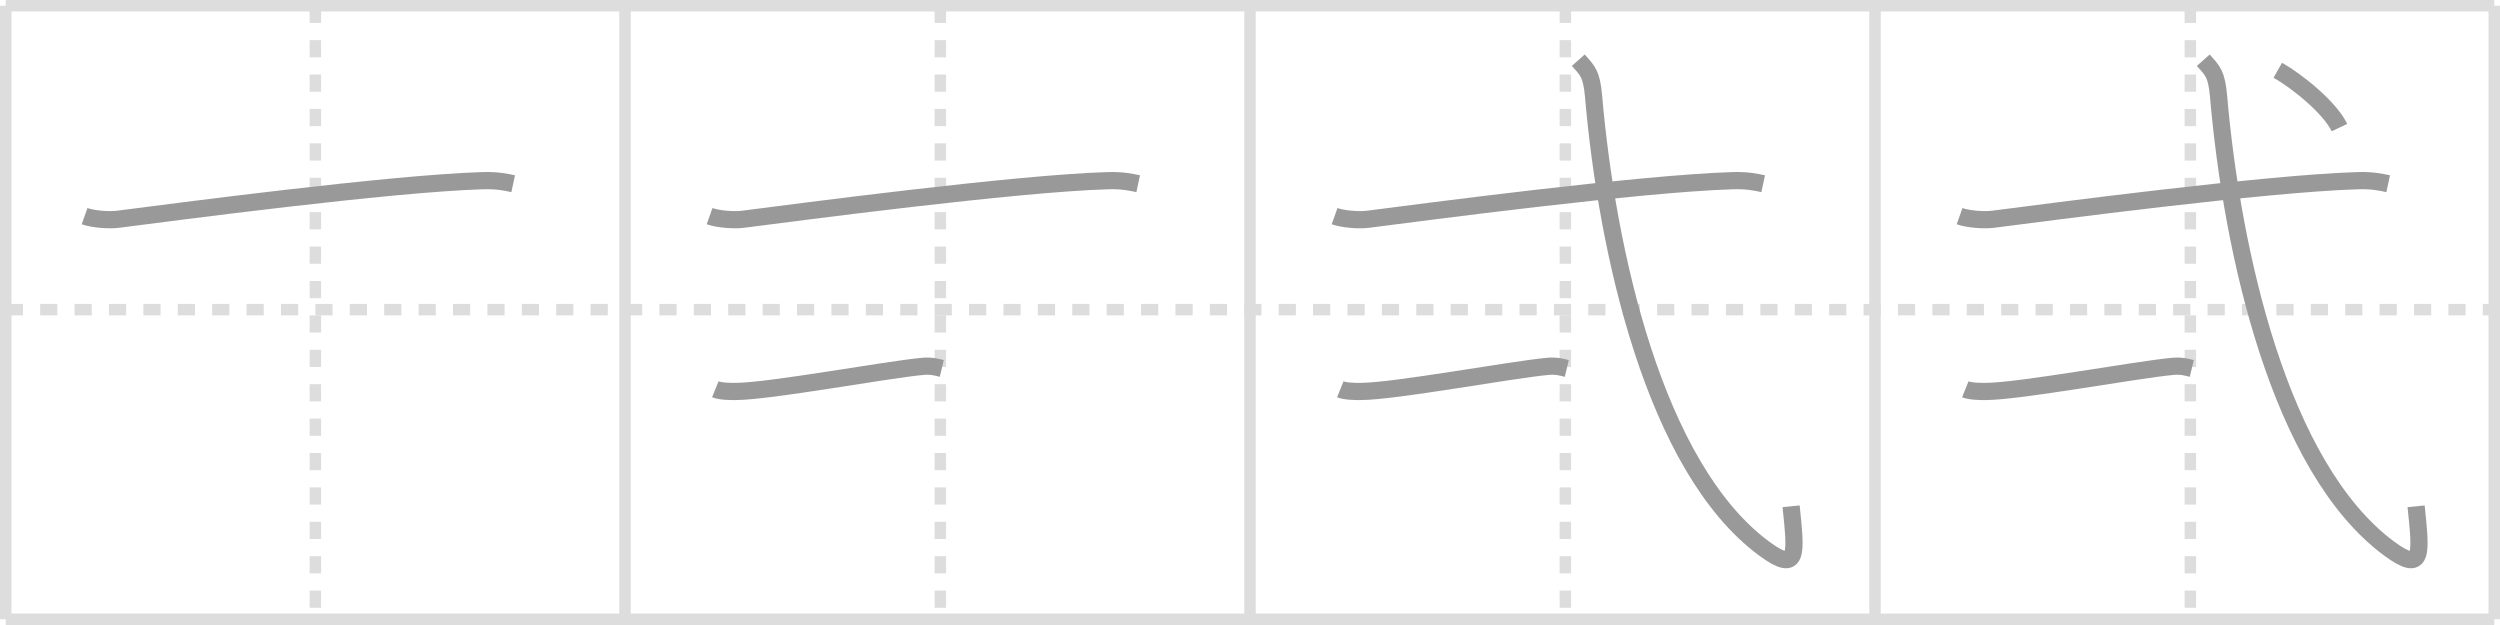 <svg width="436px" height="109px" viewBox="0 0 436 109" xmlns="http://www.w3.org/2000/svg" xmlns:xlink="http://www.w3.org/1999/xlink" xml:space="preserve" version="1.1" baseProfile="full">
<line x1="1" y1="1" x2="435" y2="1" style="stroke:#ddd;stroke-width:2"></line>
<line x1="1" y1="1" x2="1" y2="108" style="stroke:#ddd;stroke-width:2"></line>
<line x1="1" y1="108" x2="435" y2="108" style="stroke:#ddd;stroke-width:2"></line>
<line x1="435" y1="1" x2="435" y2="108" style="stroke:#ddd;stroke-width:2"></line>
<line x1="109" y1="1" x2="109" y2="108" style="stroke:#ddd;stroke-width:2"></line>
<line x1="218" y1="1" x2="218" y2="108" style="stroke:#ddd;stroke-width:2"></line>
<line x1="327" y1="1" x2="327" y2="108" style="stroke:#ddd;stroke-width:2"></line>
<line x1="1" y1="54" x2="435" y2="54" style="stroke:#ddd;stroke-width:2;stroke-dasharray:3 3"></line>
<line x1="55" y1="1" x2="55" y2="108" style="stroke:#ddd;stroke-width:2;stroke-dasharray:3 3"></line>
<line x1="164" y1="1" x2="164" y2="108" style="stroke:#ddd;stroke-width:2;stroke-dasharray:3 3"></line>
<line x1="273" y1="1" x2="273" y2="108" style="stroke:#ddd;stroke-width:2;stroke-dasharray:3 3"></line>
<line x1="382" y1="1" x2="382" y2="108" style="stroke:#ddd;stroke-width:2;stroke-dasharray:3 3"></line>
<path d="M14.75,37.7c1.52,0.54,4.31,0.74,5.82,0.54C30.25,37,68.0,32,84.19,31.51c2.53-0.08,4.05,0.26,5.31,0.53" style="fill:none;stroke:#999;stroke-width:3"></path>

<path d="M123.75,37.7c1.52,0.54,4.31,0.74,5.82,0.54C139.25,37,177.0,32,193.19,31.51c2.53-0.08,4.05,0.26,5.31,0.53" style="fill:none;stroke:#999;stroke-width:3"></path>
<path d="M124.75,67.89c0.94,0.38,2.66,0.39,3.6,0.38c5.9-0.02,26.33-3.81,32.61-4.38c1.56-0.14,2.5,0.18,3.29,0.37" style="fill:none;stroke:#999;stroke-width:3"></path>

<path d="M232.75,37.7c1.52,0.54,4.31,0.74,5.82,0.54C248.25,37,286.0,32,302.19,31.51c2.53-0.08,4.05,0.26,5.31,0.53" style="fill:none;stroke:#999;stroke-width:3"></path>
<path d="M233.75,67.89c0.94,0.38,2.66,0.39,3.6,0.38c5.9-0.02,26.33-3.81,32.61-4.38c1.56-0.14,2.5,0.18,3.29,0.37" style="fill:none;stroke:#999;stroke-width:3"></path>
<path d="M275.25,10.5c1.64,1.84,2.32,2.35,2.67,6.31C280.25,43.75,288.5,81.5,307.65,95.66c6.13,4.53,5.54,0.79,4.72-7.36" style="fill:none;stroke:#999;stroke-width:3"></path>

<path d="M341.75,37.7c1.52,0.54,4.31,0.74,5.82,0.54C357.25,37,395.0,32,411.19,31.51c2.53-0.08,4.05,0.26,5.31,0.53" style="fill:none;stroke:#999;stroke-width:3"></path>
<path d="M342.75,67.89c0.94,0.38,2.66,0.39,3.6,0.38c5.9-0.02,26.33-3.81,32.61-4.38c1.56-0.14,2.5,0.18,3.29,0.37" style="fill:none;stroke:#999;stroke-width:3"></path>
<path d="M384.25,10.5c1.64,1.84,2.32,2.35,2.67,6.31C389.25,43.75,397.5,81.5,416.65,95.66c6.13,4.53,5.54,0.79,4.72-7.36" style="fill:none;stroke:#999;stroke-width:3"></path>
<path d="M397.25,12.25c3.51,2,9.11,6.57,10.75,10" style="fill:none;stroke:#999;stroke-width:3"></path>

</svg>